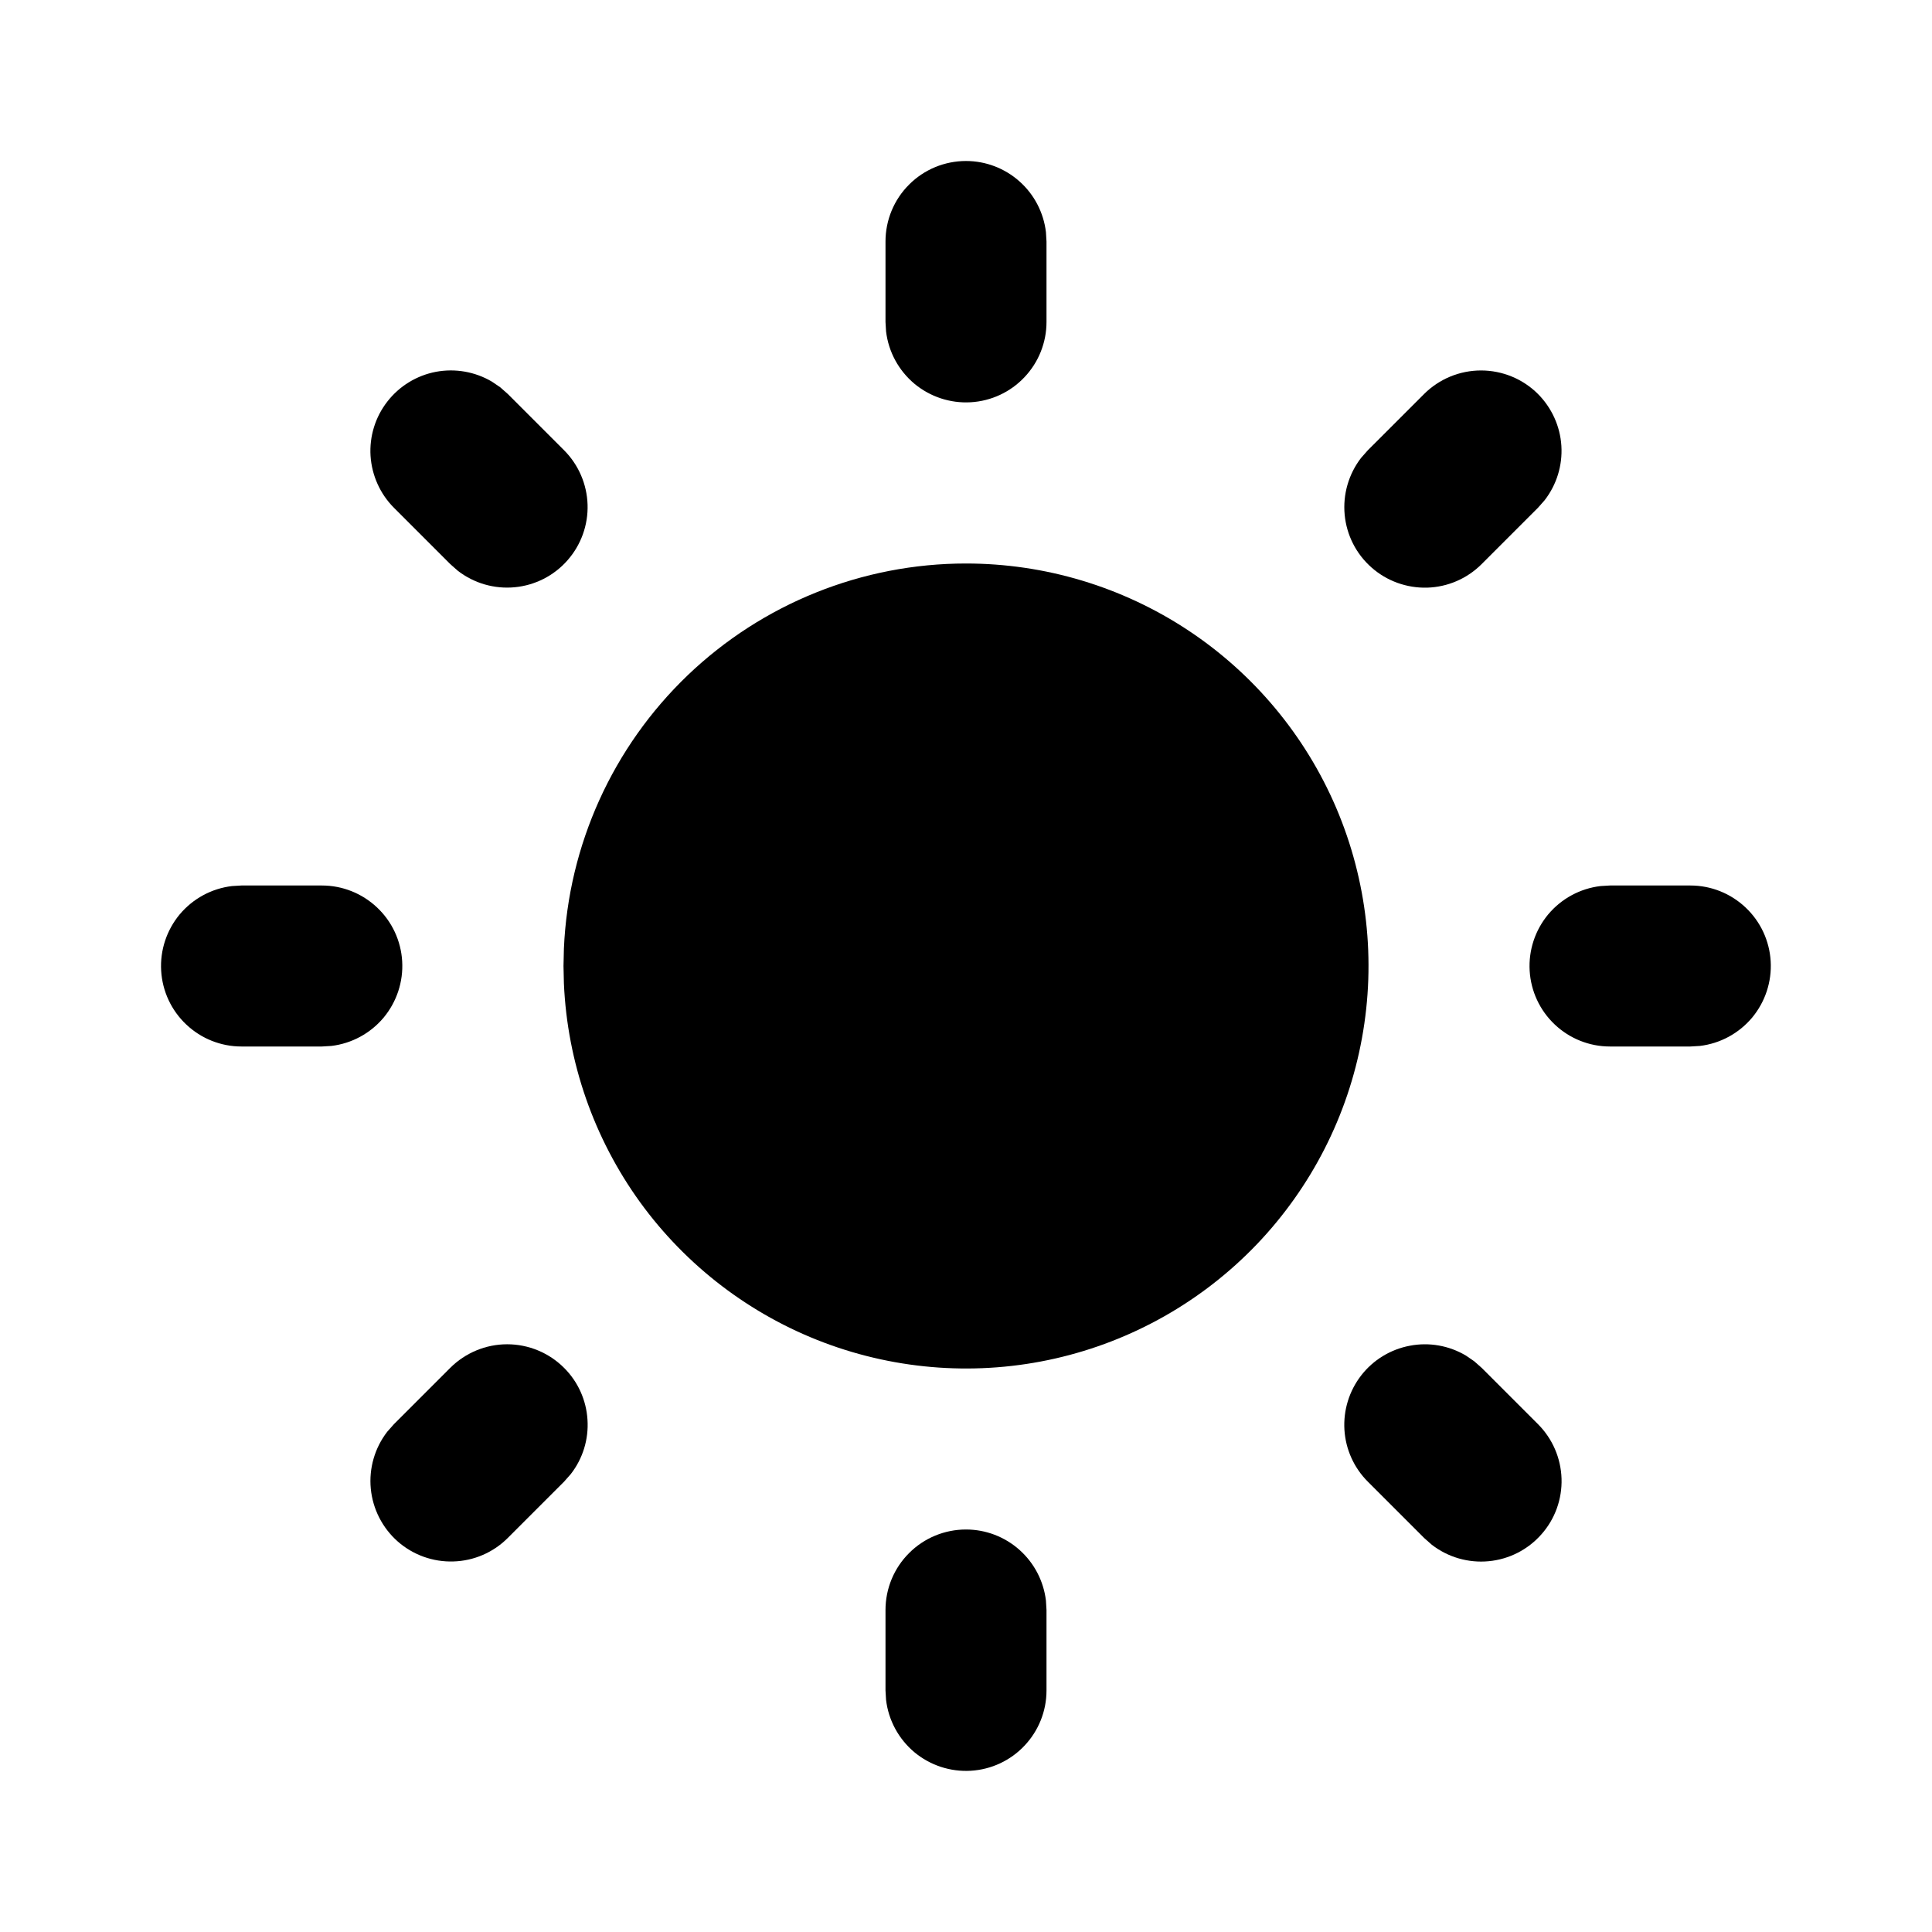 <svg width="24" height="24" viewBox="0 0 24 24" fill="none" xmlns="http://www.w3.org/2000/svg">
<g clip-path="url(#clip0_802_57133)">
<path d="M12 19C12.245 19 12.481 19.09 12.664 19.253C12.847 19.416 12.964 19.64 12.993 19.883L13 20V21C13 21.255 12.902 21.5 12.727 21.685C12.552 21.871 12.313 21.982 12.059 21.997C11.804 22.012 11.554 21.929 11.358 21.766C11.163 21.602 11.037 21.37 11.007 21.117L11 21V20C11 19.735 11.105 19.48 11.293 19.293C11.48 19.105 11.735 19 12 19Z" fill="black"/>
<path d="M18.313 16.91L18.407 16.993L19.107 17.693C19.286 17.873 19.39 18.114 19.398 18.368C19.406 18.622 19.317 18.87 19.148 19.06C18.98 19.251 18.746 19.37 18.493 19.394C18.24 19.418 17.988 19.345 17.787 19.19L17.693 19.107L16.993 18.407C16.82 18.235 16.716 18.005 16.701 17.762C16.686 17.519 16.76 17.278 16.91 17.085C17.059 16.893 17.274 16.762 17.514 16.717C17.753 16.671 18.001 16.715 18.211 16.84L18.313 16.91Z" fill="black"/>
<path d="M7.007 16.992C7.18 17.164 7.283 17.393 7.298 17.636C7.314 17.879 7.24 18.12 7.09 18.312L7.007 18.406L6.307 19.106C6.128 19.285 5.886 19.39 5.632 19.397C5.378 19.405 5.131 19.316 4.94 19.148C4.75 18.98 4.63 18.745 4.606 18.492C4.582 18.24 4.655 17.987 4.81 17.786L4.893 17.692L5.593 16.992C5.781 16.805 6.035 16.699 6.3 16.699C6.566 16.699 6.82 16.805 7.007 16.992Z" fill="black"/>
<path d="M3.999 11C4.254 11 4.499 11.098 4.684 11.273C4.87 11.448 4.981 11.687 4.996 11.941C5.011 12.196 4.928 12.446 4.765 12.642C4.601 12.837 4.369 12.963 4.116 12.993L3.999 13H2.999C2.744 13 2.499 12.902 2.314 12.727C2.128 12.552 2.017 12.313 2.002 12.059C1.987 11.804 2.07 11.554 2.233 11.358C2.397 11.163 2.629 11.037 2.882 11.007L2.999 11H3.999Z" fill="black"/>
<path d="M20.999 11C21.254 11 21.499 11.098 21.684 11.273C21.87 11.448 21.981 11.687 21.996 11.941C22.011 12.196 21.928 12.446 21.765 12.642C21.601 12.837 21.369 12.963 21.116 12.993L20.999 13H19.999C19.744 13 19.499 12.902 19.314 12.727C19.128 12.552 19.017 12.313 19.002 12.059C18.987 11.804 19.07 11.554 19.233 11.358C19.397 11.163 19.629 11.037 19.882 11.007L19.999 11H20.999Z" fill="black"/>
<path d="M6.214 4.811L6.308 4.894L7.008 5.594C7.187 5.774 7.291 6.015 7.299 6.269C7.307 6.523 7.217 6.771 7.049 6.961C6.881 7.152 6.647 7.271 6.394 7.295C6.141 7.319 5.889 7.246 5.688 7.091L5.594 7.008L4.894 6.308C4.722 6.136 4.619 5.906 4.603 5.663C4.588 5.421 4.662 5.18 4.812 4.988C4.961 4.796 5.175 4.665 5.414 4.619C5.654 4.574 5.901 4.617 6.111 4.741L6.214 4.811Z" fill="black"/>
<path d="M19.105 4.894C19.277 5.067 19.381 5.296 19.396 5.539C19.411 5.782 19.337 6.022 19.188 6.214L19.105 6.308L18.405 7.008C18.225 7.188 17.984 7.292 17.73 7.3C17.476 7.307 17.228 7.218 17.038 7.05C16.847 6.882 16.728 6.648 16.704 6.395C16.68 6.142 16.753 5.889 16.908 5.688L16.991 5.594L17.691 4.894C17.879 4.707 18.133 4.602 18.398 4.602C18.663 4.602 18.918 4.707 19.105 4.894Z" fill="black"/>
<path d="M12 2C12.245 2 12.481 2.09 12.664 2.253C12.847 2.415 12.964 2.64 12.993 2.883L13 3V4C13 4.255 12.902 4.5 12.727 4.685C12.552 4.871 12.313 4.982 12.059 4.997C11.804 5.012 11.554 4.929 11.358 4.766C11.163 4.602 11.037 4.37 11.007 4.117L11 4V3C11 2.735 11.105 2.48 11.293 2.293C11.48 2.105 11.735 2 12 2Z" fill="black"/>
<path d="M12 7C12.98 7 13.938 7.288 14.755 7.827C15.573 8.367 16.214 9.135 16.599 10.036C16.983 10.937 17.095 11.931 16.919 12.895C16.744 13.859 16.289 14.75 15.612 15.458C14.934 16.166 14.064 16.659 13.108 16.876C12.153 17.093 11.155 17.024 10.238 16.679C9.322 16.334 8.526 15.727 7.951 14.934C7.377 14.14 7.048 13.196 7.005 12.217L7 12L7.005 11.783C7.061 10.496 7.612 9.28 8.542 8.389C9.473 7.498 10.711 7 12 7Z" fill="black"/>
</g>
<defs>
<clipPath id="clip0_802_57133">
<rect width="24" height="24" fill="white"/>
</clipPath>
</defs>
</svg>

